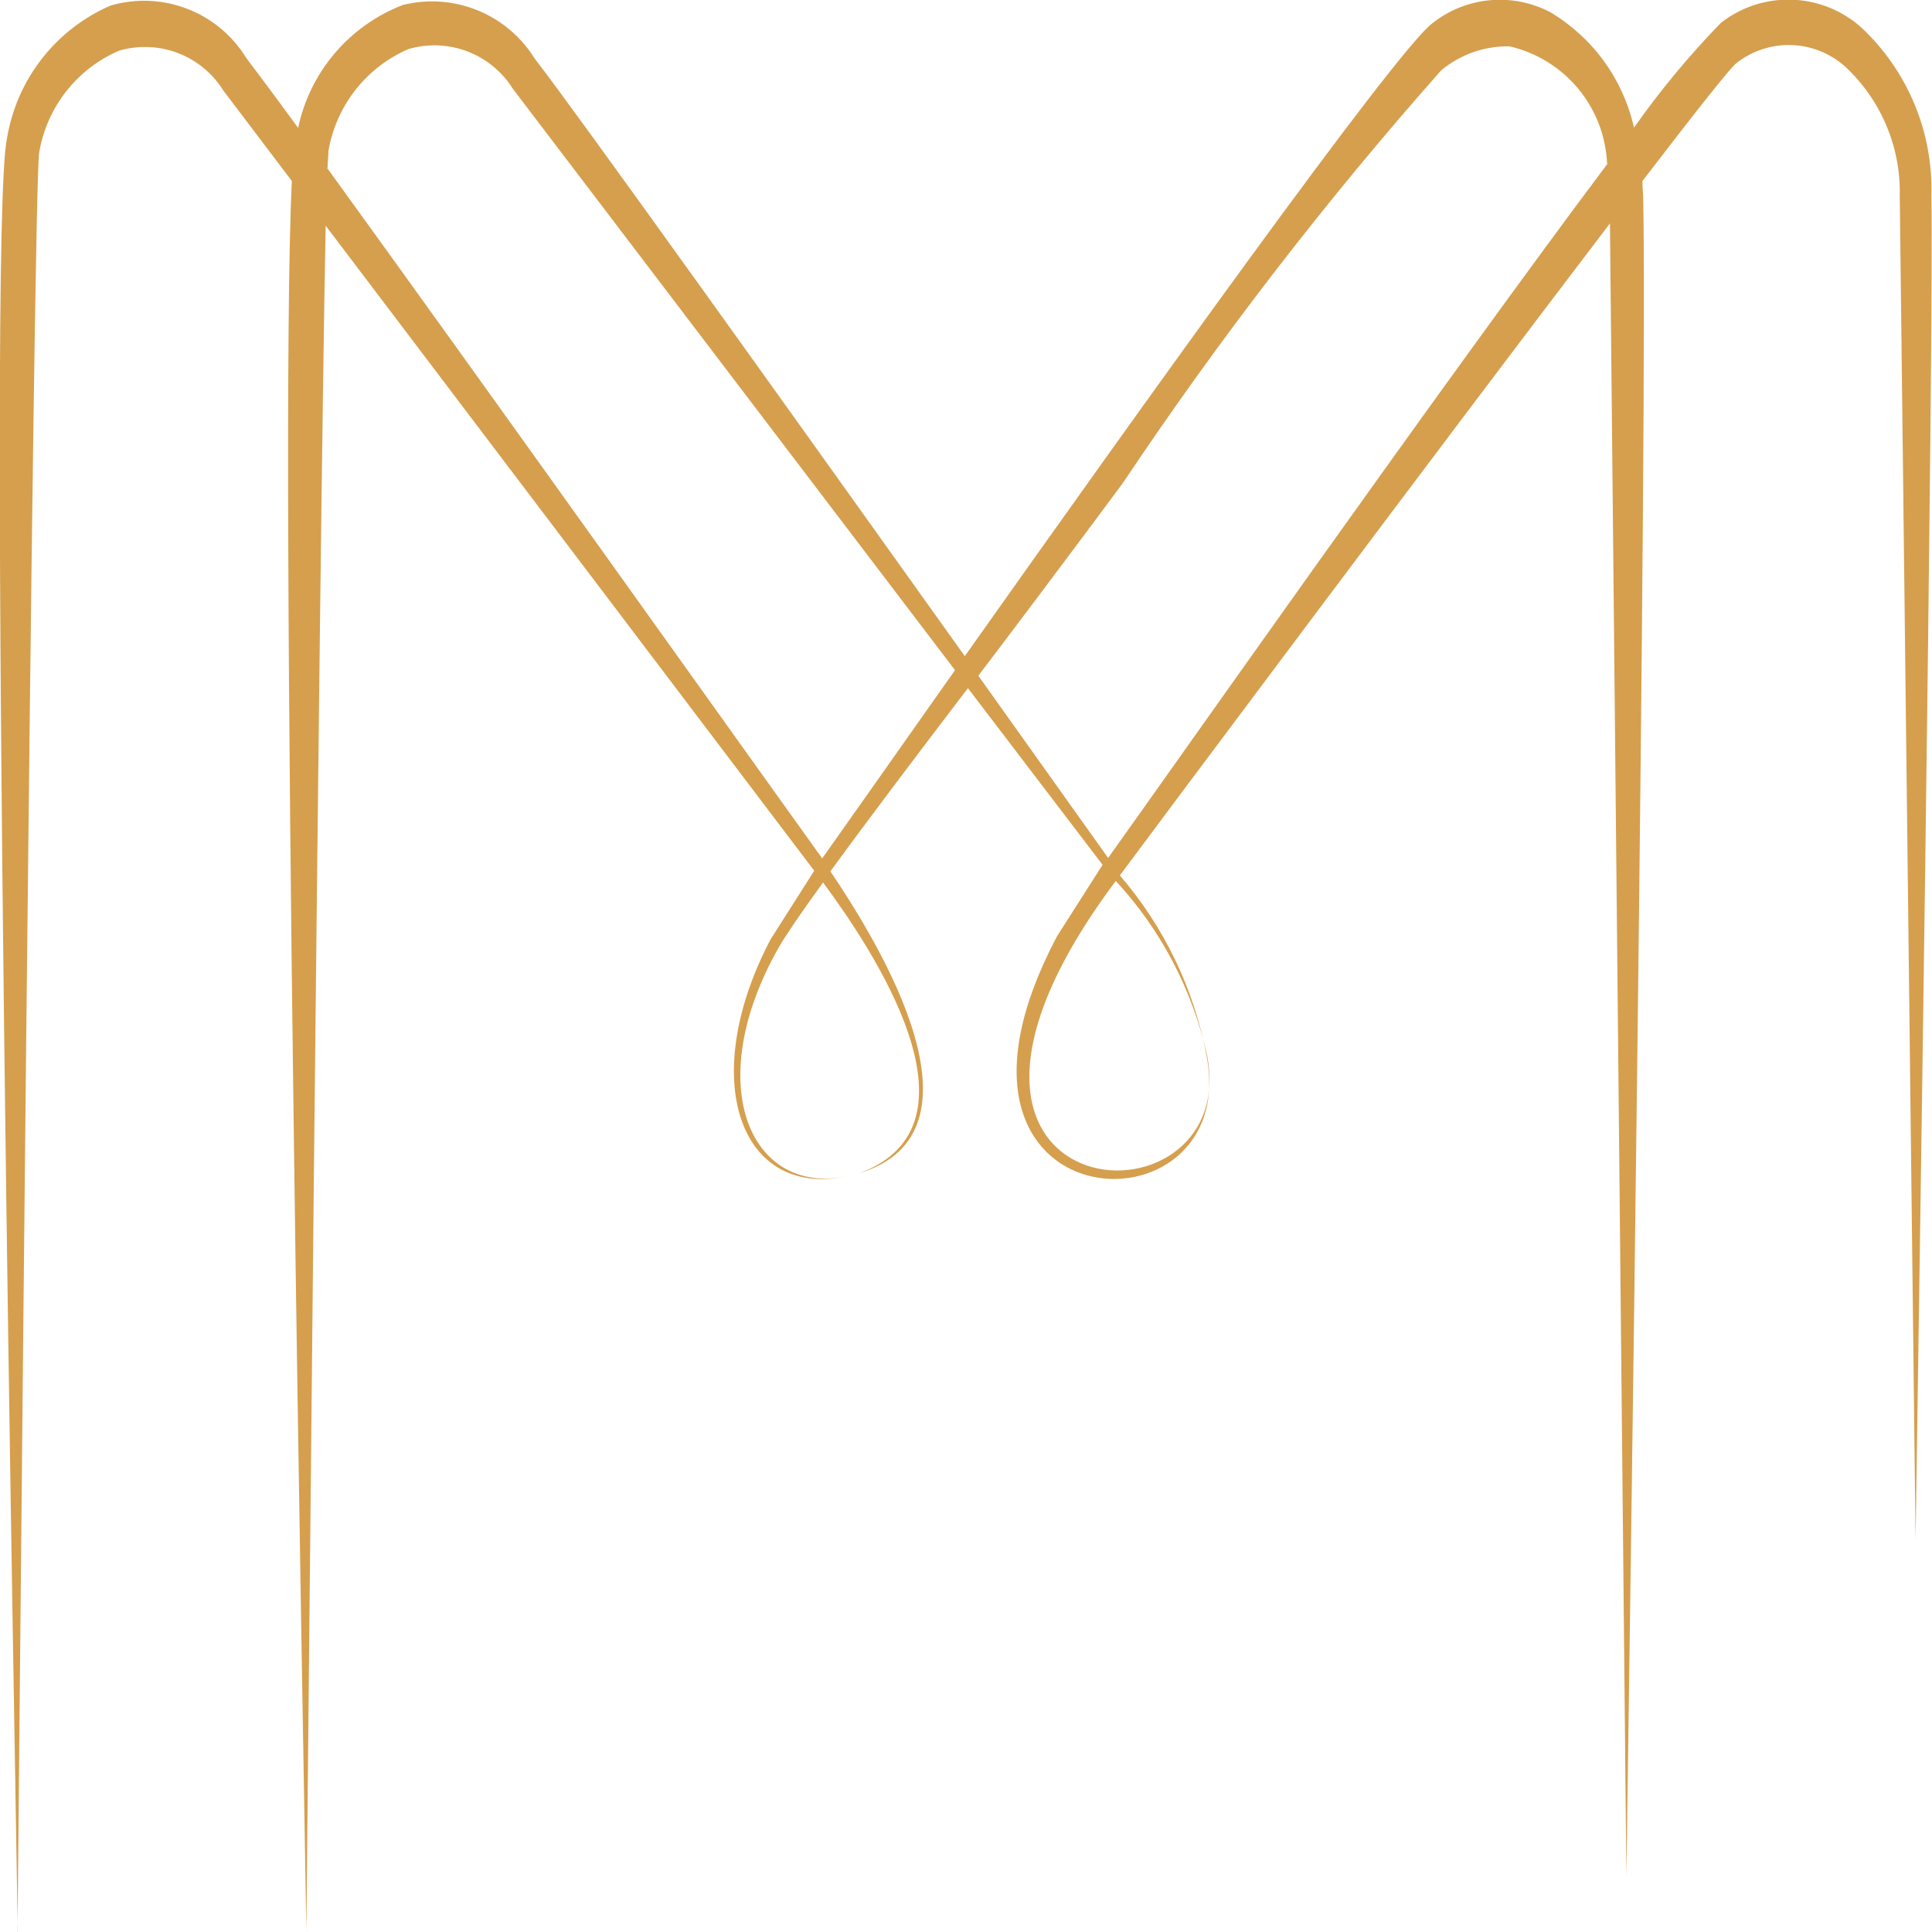 <svg xmlns="http://www.w3.org/2000/svg" xmlns:xlink="http://www.w3.org/1999/xlink" width="16" height="16" viewBox="0 0 16 16"><defs><style>.a{fill:none;}.b{clip-path:url(#a);}.c{clip-path:url(#b);}.d{fill:#d59f4e;}</style><clipPath id="a"><path class="a" d="M129.873,113.466l-.06.016Zm0,0h0Zm2.12-2.412c-2.076,2.776,1.058,2.978.756,1.442a3.126,3.126,0,0,0-.756-1.443Zm4.069-5.945a1.043,1.043,0,0,0-.807-.967.855.855,0,0,0-.568.2,31.832,31.832,0,0,0-2.632,3.412s-.563.762-1.2,1.6l1.075,1.509c.431-.6,2.773-3.934,4.134-5.747Zm-10.6.04c1.215,1.676,3.584,5,4.1,5.718.162-.228.576-.816,1.1-1.559L127,104.493a.765.765,0,0,0-.866-.328,1.125,1.125,0,0,0-.661.843c0,.046-.007.092-.007.139ZM122.9,119.758c-.014-1.024-.259-14.086-.089-14.854a1.455,1.455,0,0,1,.858-1.1.992.992,0,0,1,1.124.435c.076.1.226.3.429.578a1.4,1.4,0,0,1,.868-1.018,1,1,0,0,1,1.091.444c.337.432,2.242,3.1,3.562,4.949,1.419-2.005,3.573-5.021,3.873-5.242a.9.9,0,0,1,.976-.091,1.494,1.494,0,0,1,.693.956,7.169,7.169,0,0,1,.72-.868.907.907,0,0,1,1.162.038,1.835,1.835,0,0,1,.581,1.395c.022,1.106-.115,10.013-.131,11.124l-.131-11.124a1.416,1.416,0,0,0-.453-1.071.7.7,0,0,0-.9-.028c-.048.035-.347.414-.778.976q0,.061.006.124c.038,1.712-.115,12.2-.139,13.914l-.136-13.687c-1.4,1.836-3.739,4.969-4.059,5.4a3.177,3.177,0,0,1,.718,1.492c.3,1.547-2.515,1.429-1.239-.987l.378-.593-1.115-1.463c-.407.533-.83,1.093-1.139,1.517.413.612,1.357,2.161.239,2.5,1.089-.4.1-1.868-.3-2.408-.177.245-.309.437-.366.537-.653,1.147-.23,2.092.607,1.888-.931.226-1.288-.792-.674-1.956l.36-.566-4.046-5.342c-.054,2.732-.155,13.748-.16,14.13-.013-.973-.23-12.266-.12-14.5l-.568-.75a.764.764,0,0,0-.864-.329,1.121,1.121,0,0,0-.66.84c-.052.225-.174,14.277-.18,14.741Z" transform="translate(-122.753 -103.758)"/></clipPath><clipPath id="b"><rect class="a" width="16.129" height="16.382"/></clipPath></defs><g transform="translate(92 196)"><g class="b" transform="translate(-92 -196)"><g transform="translate(-0.11 -0.385)"><g class="c"><g class="c"><rect class="d" width="16.137" height="16.395" transform="translate(-0.009 -0.004)"/></g></g></g></g></g></svg>